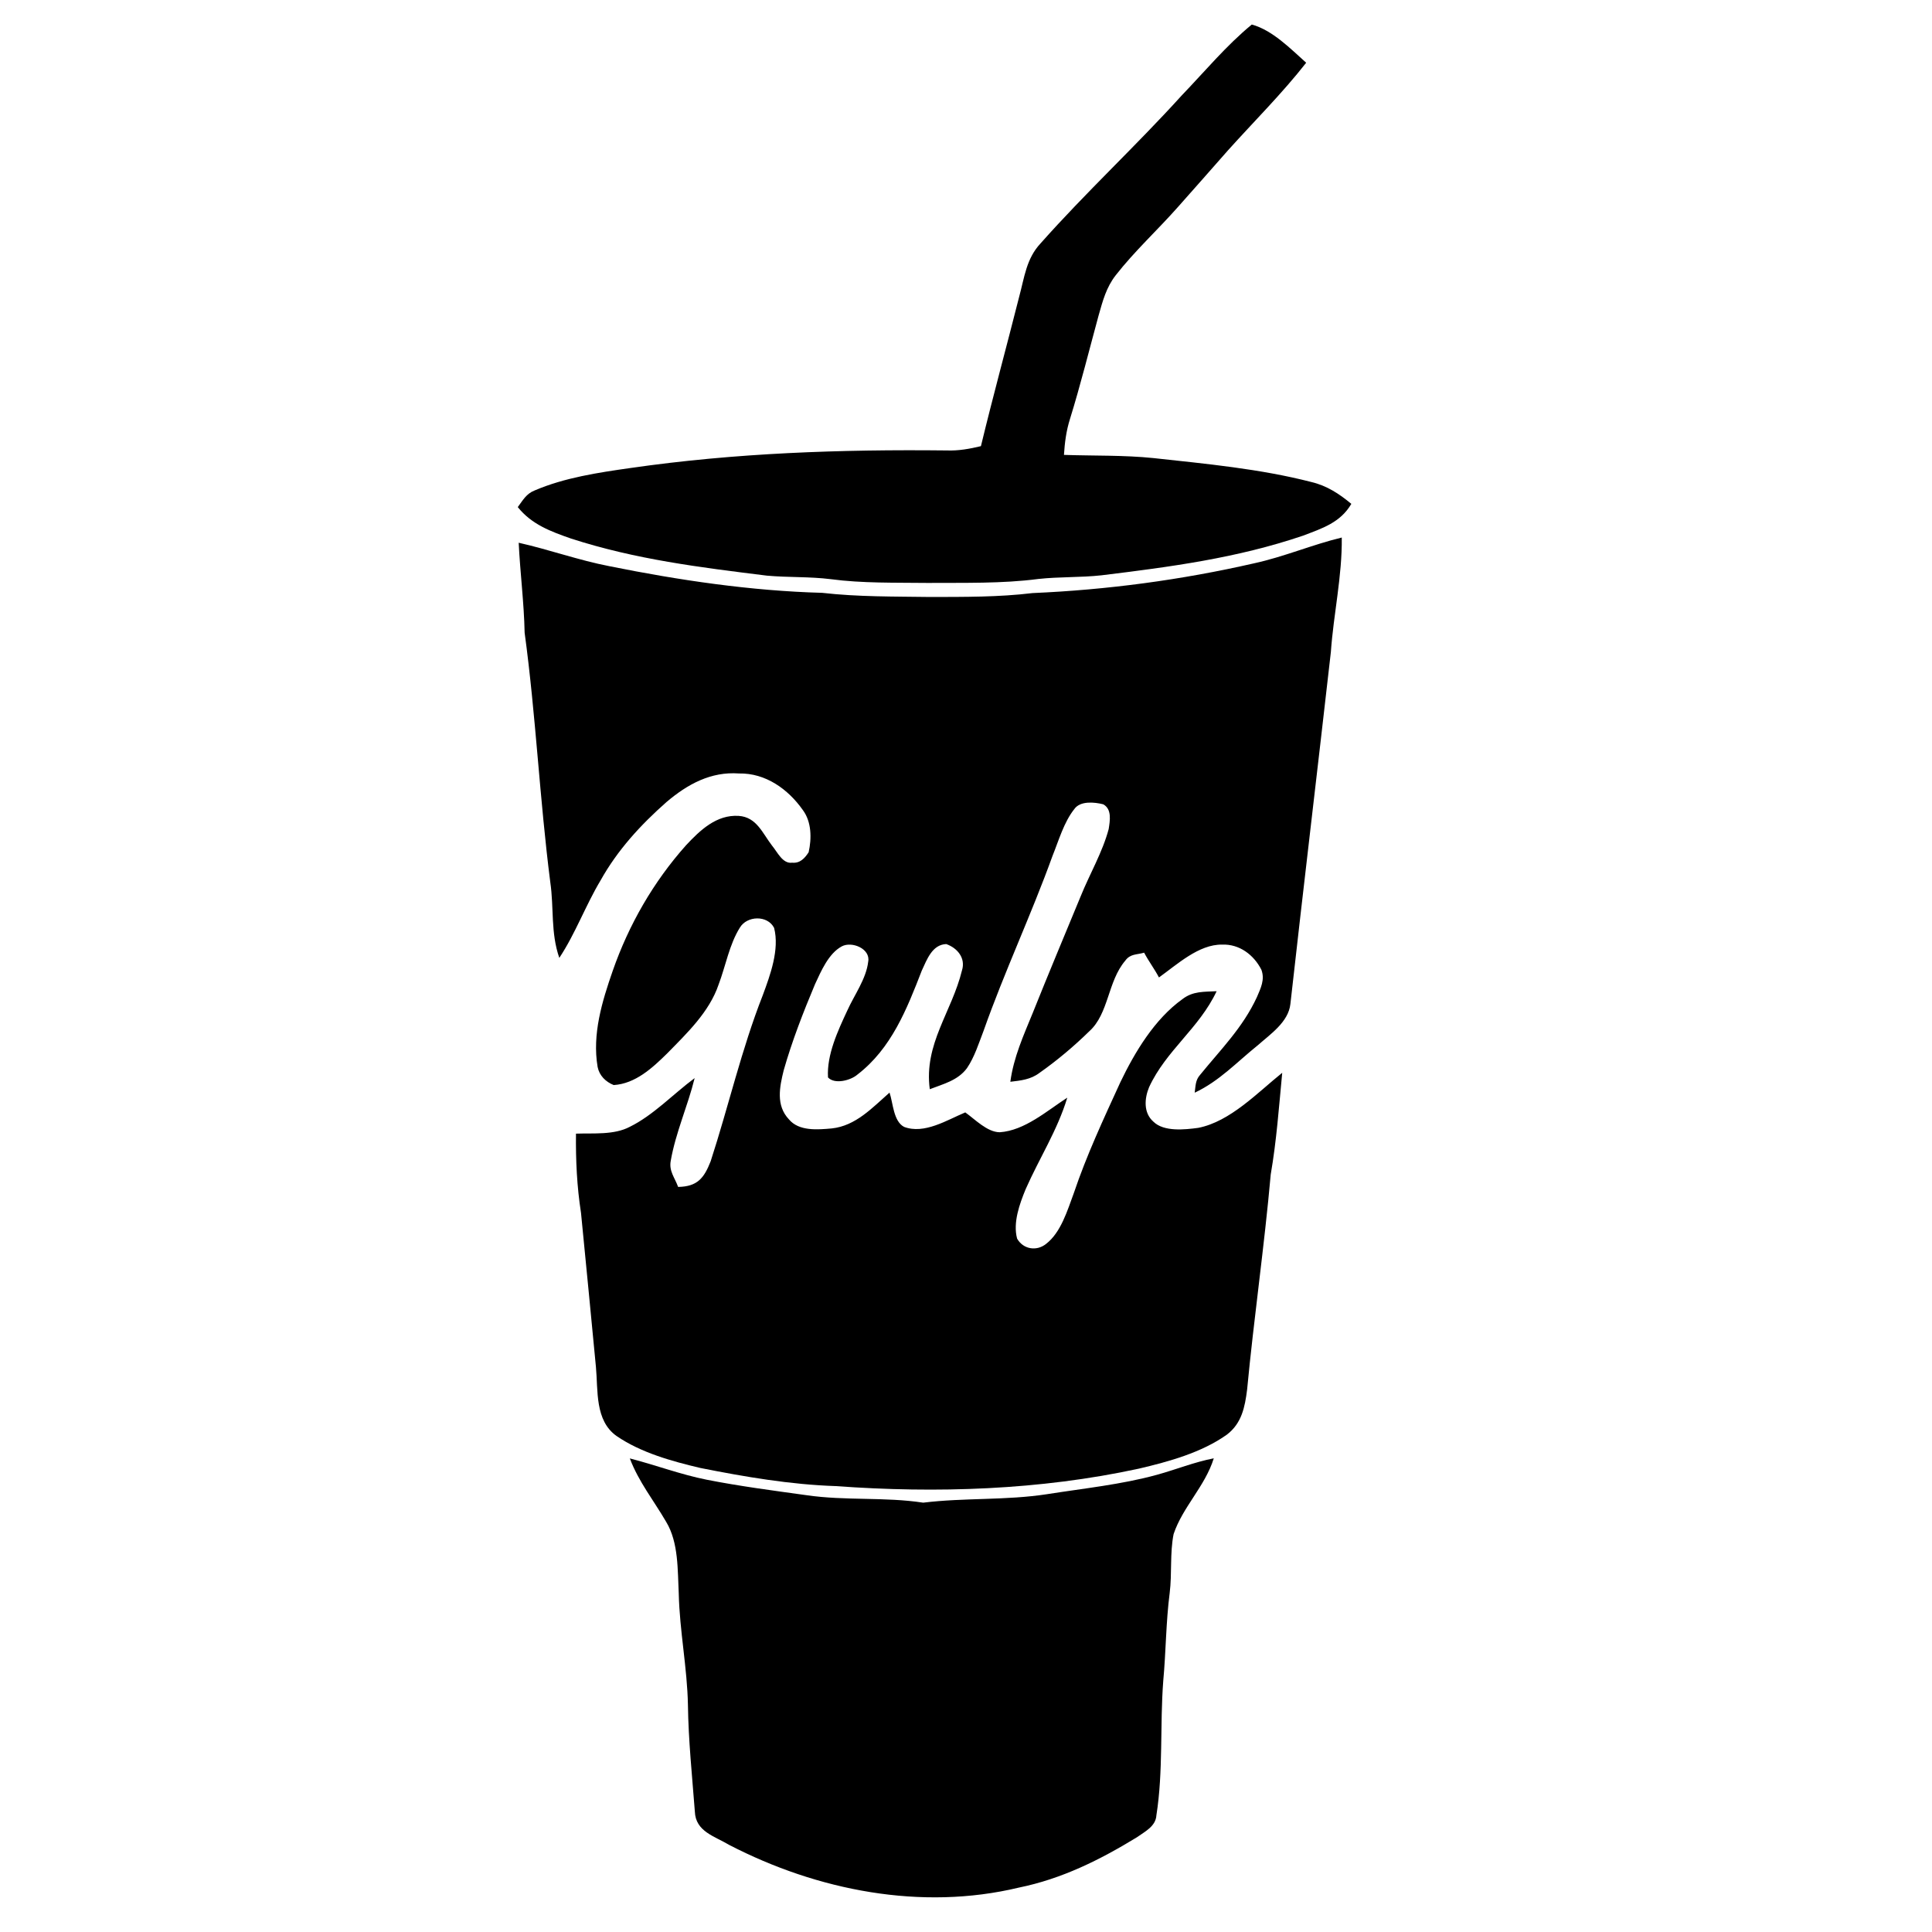 <?xml version="1.0" encoding="UTF-8" standalone="no"?>
<!DOCTYPE svg PUBLIC "-//W3C//DTD SVG 1.1//EN" "http://www.w3.org/Graphics/SVG/1.1/DTD/svg11.dtd">
<svg width="100%" height="100%" viewBox="0 0 16 16" version="1.1" xmlns="http://www.w3.org/2000/svg" xmlns:xlink="http://www.w3.org/1999/xlink" xml:space="preserve" xmlns:serif="http://www.serif.com/" style="fill-rule:evenodd;clip-rule:evenodd;stroke-linejoin:round;stroke-miterlimit:1.414;">
    <g id="Layer1" transform="matrix(0.04,0,0,0.04,0,0)">
        <path d="M259.17,5.08C263.44,6.24 267.2,10.1 270.43,12.99C265.46,19.34 259.61,25.15 254.22,31.15C250.79,35.09 247.3,38.97 243.85,42.89C239.67,47.62 234.87,52.02 230.99,57C229.04,59.5 228.31,62.29 227.46,65.29C225.5,72.47 223.72,79.67 221.52,86.77C220.75,89.2 220.44,91.66 220.28,94.18C226.44,94.39 232.68,94.21 238.81,94.84C249.7,96.03 260.89,97.06 271.52,99.8C274.72,100.56 277.28,102.24 279.78,104.32C277.5,108.21 273.75,109.39 269.76,110.91C256.05,115.56 242.35,117.36 228.06,119.11C223.7,119.59 219.34,119.39 214.97,119.87C207.46,120.85 199.6,120.64 192,120.69C185.38,120.61 178.52,120.78 171.99,119.91C167.58,119.36 163.17,119.58 158.77,119.18C144.91,117.46 131.58,115.83 118.22,111.5C114.03,110.04 110.07,108.58 107.2,104.99C108.25,103.58 108.96,102.21 110.7,101.54C116.88,98.89 123.88,97.84 130.51,96.9C152.24,93.76 174.1,93.02 196.03,93.26C198.45,93.35 200.76,92.93 203.09,92.37C205.59,82.02 208.4,71.76 211.01,61.43C212.1,57.43 212.48,53.56 215.42,50.41C224.79,39.84 235.21,30.2 244.69,19.73C249.41,14.82 253.91,9.4 259.17,5.08Z" style="fill-rule:nonzero;"/>
        <path d="M277.8,111.29C277.89,119.32 276.1,127.05 275.54,135.01C272.79,159.28 269.87,183.64 267.16,207.88C266.75,211.61 263,214.12 260.39,216.43C256.06,219.91 252.47,223.82 247.35,226.23C247.54,224.87 247.48,223.64 248.45,222.56C252.75,217.26 257.3,212.78 260.24,206.42C261.03,204.56 261.91,202.82 261.16,200.78C259.59,197.69 256.6,195.42 253.01,195.57C248.2,195.5 243.69,199.7 239.95,202.37C239.02,200.6 237.81,199.01 236.88,197.24C235.33,197.7 234.02,197.44 232.97,198.9C229.31,203.2 229.58,209.86 225.53,213.51C222.38,216.6 218.81,219.6 215.21,222.13C213.39,223.51 211.36,223.71 209.18,223.97C209.86,218.88 211.91,214.39 213.83,209.69C217.06,201.61 220.43,193.59 223.75,185.55C225.61,180.94 228.26,176.45 229.54,171.65C229.8,169.93 230.25,167.53 228.41,166.52C226.62,166.07 223.66,165.76 222.44,167.49C220.26,170.22 219.21,174 217.91,177.21C213.5,189.42 207.97,201.15 203.65,213.39C202.65,215.98 201.77,218.84 200.2,221.15C198.3,223.71 195.33,224.41 192.5,225.51C191.25,216.12 197.05,209.56 199.17,200.9C199.96,198.37 198.22,196.27 195.91,195.46C192.99,195.56 191.9,198.7 190.85,200.94C187.75,208.93 184.56,217.07 177.52,222.48C176.12,223.7 172.8,224.56 171.43,223.07C171.14,218.4 173.48,213.39 175.42,209.23C176.86,206.02 179.35,202.64 179.75,199.11C180.27,196.42 176.36,194.81 174.27,195.94C171.54,197.42 169.99,201.07 168.74,203.77C166.3,209.58 163.99,215.51 162.26,221.58C161.4,225.05 160.61,228.86 163.33,231.74C165.39,234.24 169.3,233.89 172.2,233.63C177.18,233.1 180.61,229.33 184.17,226.21C184.91,228.39 184.96,232.14 187.18,233.31C191.37,234.89 196.03,231.91 199.85,230.31C201.88,231.75 204.39,234.4 206.98,234.42C212.15,234.08 216.77,229.97 220.97,227.26C218.91,234.05 215.18,239.79 212.35,246.21C211.09,249.27 209.69,253.13 210.58,256.44C211.84,258.66 214.6,259.11 216.56,257.55C219.67,255.17 221,250.57 222.32,247.03C224.98,239.13 228.48,231.66 231.95,224.08C234.96,217.8 239.06,210.98 244.81,206.86C246.99,205.17 249.3,205.36 251.89,205.22C248.24,212.95 241.45,217.43 237.91,225.08C236.94,227.41 236.71,230.39 238.79,232.22C240.95,234.37 245.32,233.88 248.09,233.51C254.71,232.21 260.36,226.21 265.47,222.11C264.79,229.16 264.3,236.17 263.09,243.16C261.77,258.05 259.61,272.84 258.2,287.71C257.74,291.33 257.09,294.67 254.02,297.02C248.8,300.74 241.96,302.62 235.78,304.07C215.29,308.51 193.9,309.2 173.03,307.68C163.63,307.37 154.22,305.76 145.01,303.93C139.11,302.54 132.71,300.77 127.67,297.32C123.12,294.12 123.84,287.86 123.38,283C122.35,272.37 121.35,261.72 120.29,251.1C119.44,245.65 119.19,240.22 119.25,234.71C122.87,234.58 127.14,235.02 130.4,233.29C135.26,230.9 139.4,226.49 143.82,223.21C142.4,228.97 139.88,234.5 138.87,240.33C138.46,242.45 139.72,243.85 140.4,245.74C144.38,245.67 145.76,243.93 147.13,240.44C150.83,229.08 153.53,217.21 157.92,206.06C159.47,201.87 161.42,196.58 160.27,192.11C158.9,189.42 154.64,189.58 153.18,192.06C151,195.53 150.23,200.02 148.78,203.84C146.85,209.53 142.22,213.92 138.11,218.12C135.07,221.11 131.55,224.37 127.06,224.65C125.4,223.98 124.09,222.7 123.73,220.9C122.58,214.12 124.65,207.34 126.86,200.99C130.19,191.44 135.29,182.57 142.02,175.02C144.93,171.9 148.34,168.63 152.94,168.92C156.66,169.17 157.86,172.51 159.86,175.1C160.94,176.38 162.04,178.9 164.01,178.61C165.63,178.77 166.61,177.7 167.42,176.45C168.06,173.61 168.04,170.14 166.21,167.7C163.17,163.38 158.5,160.03 153.01,160.14C147.17,159.71 142.34,162.37 138.03,166.02C132.64,170.77 127.85,175.99 124.34,182.28C121.2,187.52 119.16,193.24 115.8,198.32C113.98,193.1 114.71,187.99 113.93,182.64C111.72,165.41 110.95,148.15 108.62,131C108.49,124.75 107.69,118.6 107.39,112.37C113.72,113.79 119.82,116 126.2,117.23C140.63,120.14 155.5,122.34 170.22,122.74C177.68,123.59 185.15,123.49 192.64,123.6C199.71,123.58 206.75,123.64 213.78,122.79C229.25,122.12 244.59,120.07 259.68,116.62C265.86,115.27 271.67,112.77 277.8,111.29Z" style="fill-rule:nonzero;"/>
        <path d="M130.4,301.95C135.75,303.32 140.89,305.28 146.32,306.36C153.17,307.71 160.11,308.61 167.02,309.57C175.06,310.74 183.11,309.89 191.14,311.11C199.71,310.06 208.27,310.67 216.81,309.35C224.33,308.16 232.24,307.35 239.53,305.34C243.49,304.25 247.25,302.71 251.3,301.93C249.49,307.74 244.86,312 242.98,317.62C242.19,321.59 242.67,325.78 242.17,329.81C241.39,335.85 241.4,341.93 240.84,348C240.13,357.23 240.86,366.72 239.42,375.83C239.29,378.14 237,379.23 235.35,380.41C227.67,385.1 219.82,389 210.93,390.81C190.74,395.65 169.21,391.41 150.97,381.97C147.94,380.15 144.01,379.22 143.86,375.05C143.3,367.71 142.53,360.36 142.43,353C142.28,345.3 140.71,337.69 140.53,329.98C140.28,325.12 140.52,319.37 137.92,315.08C135.36,310.67 132.22,306.79 130.4,301.95Z" style="fill-rule:nonzero;"/>
    </g>
</svg>
